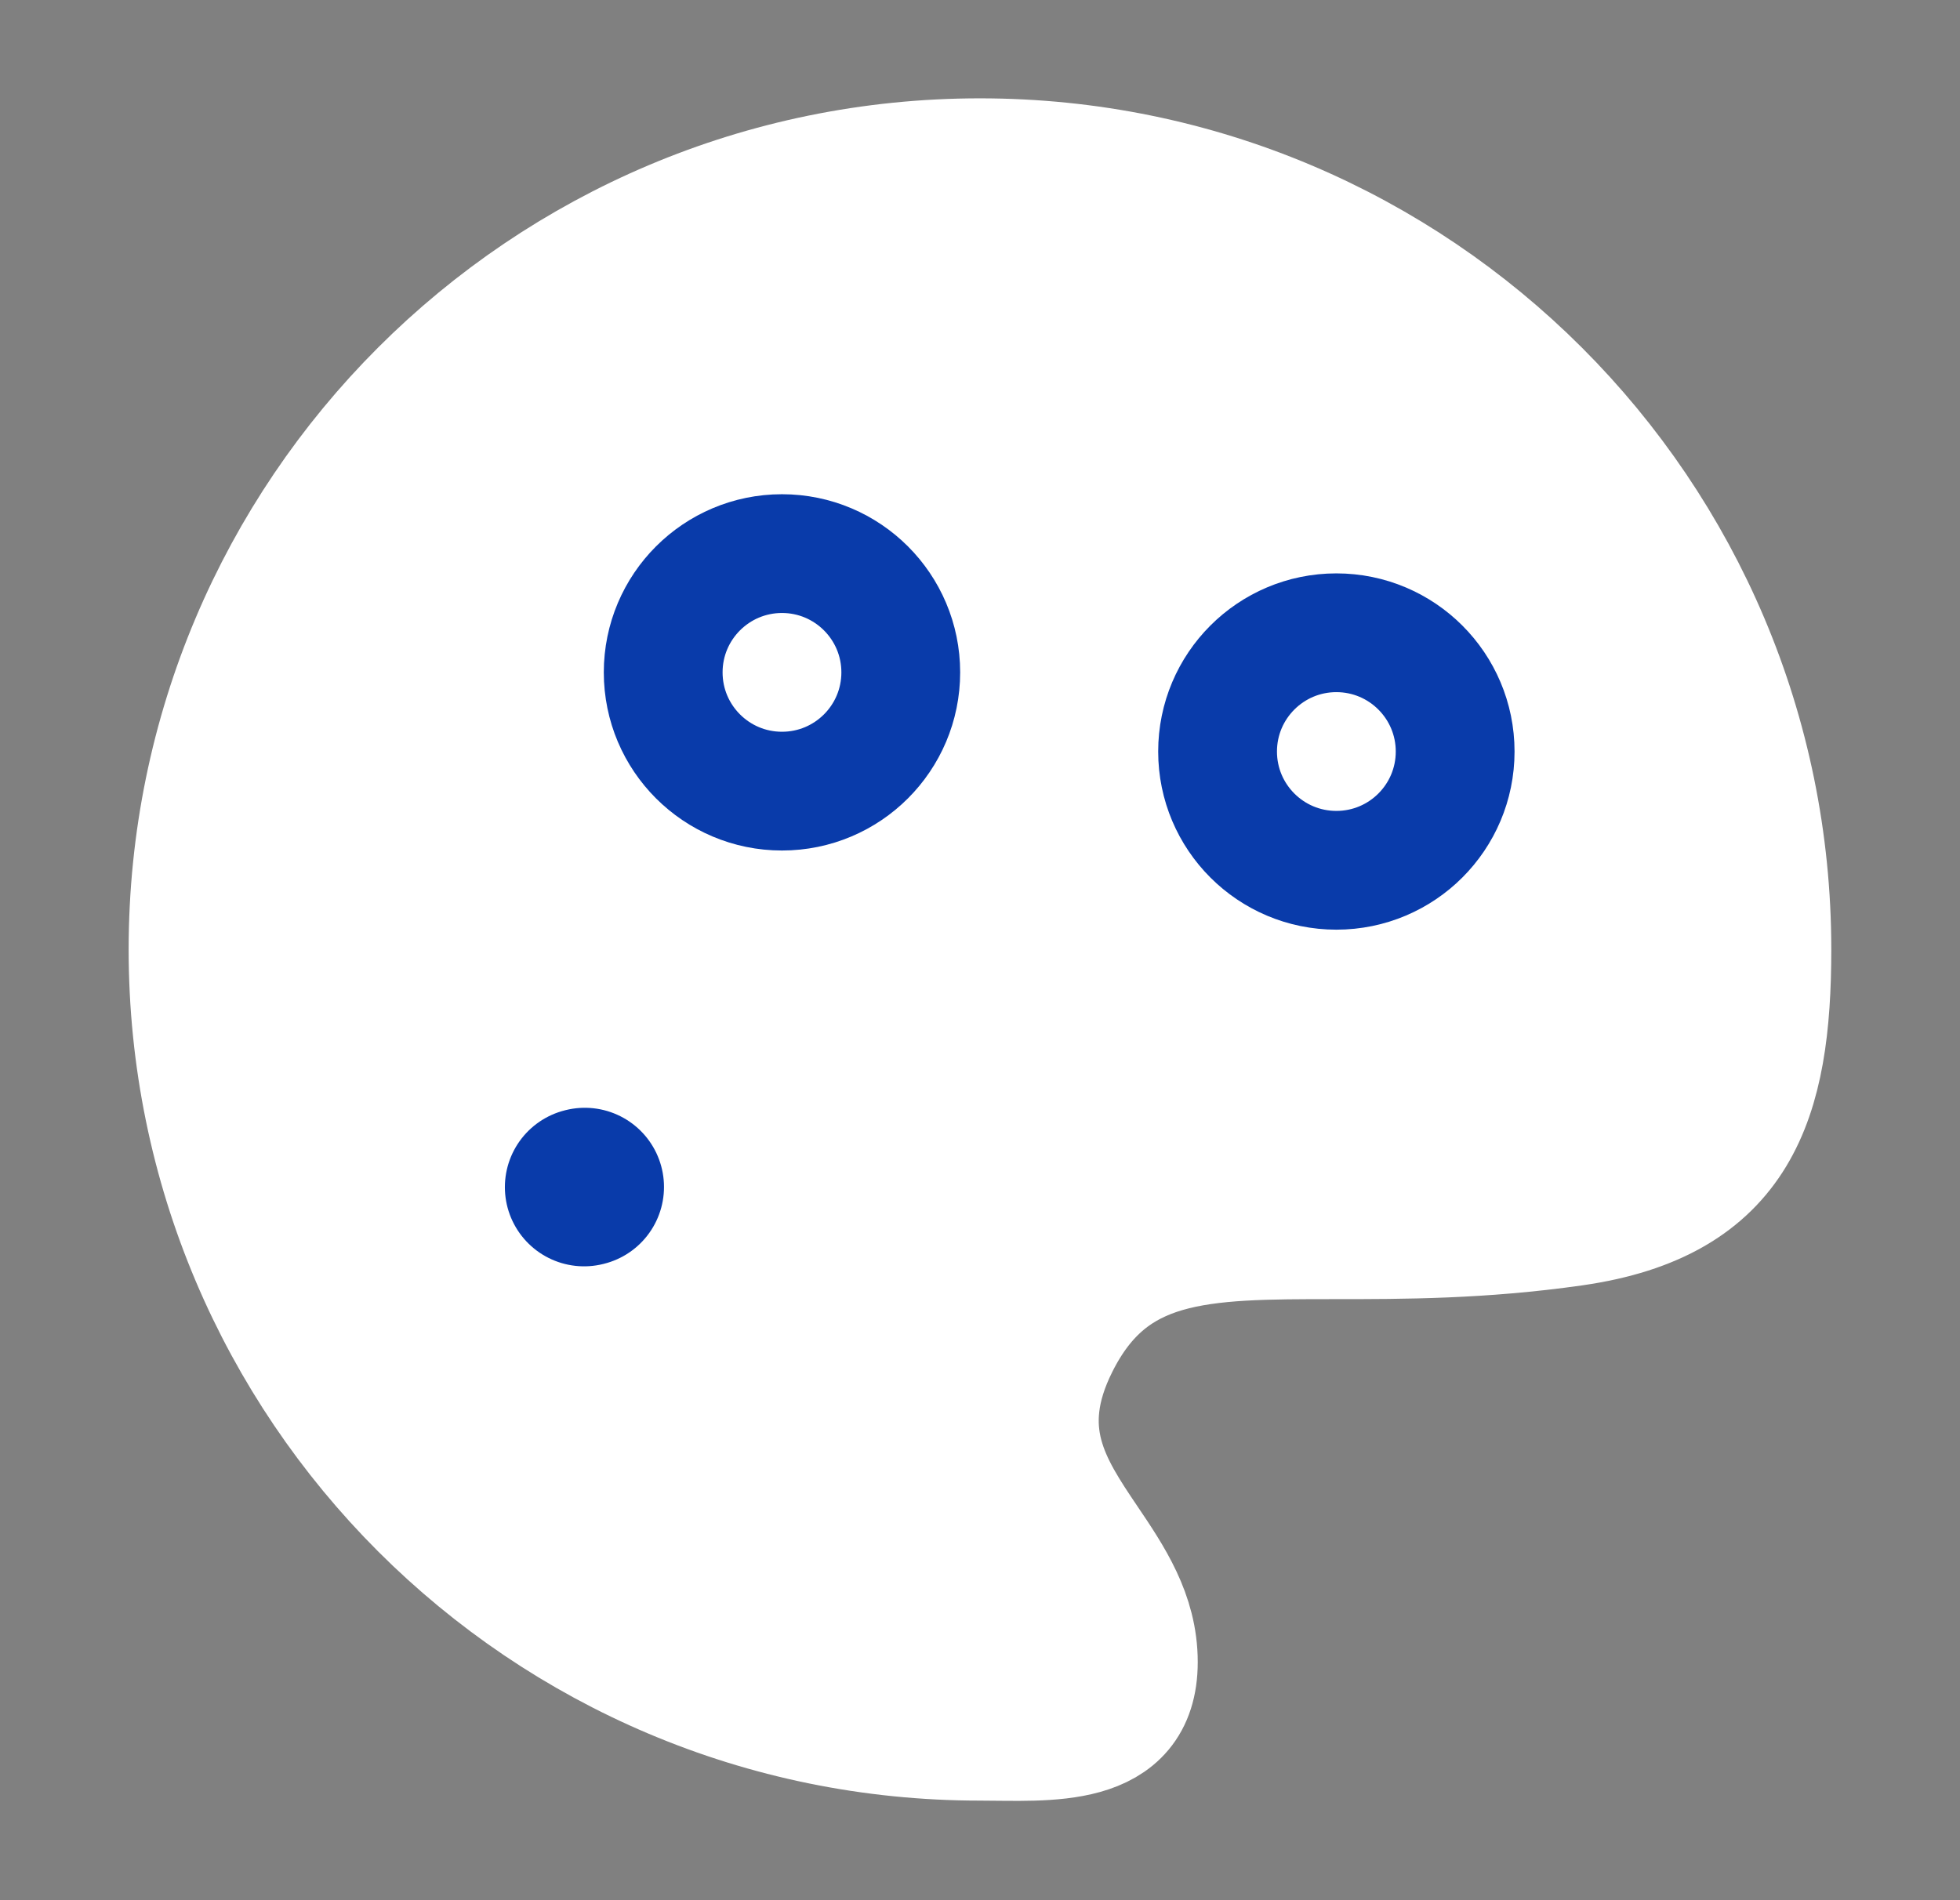 <svg width="33" height="32" viewBox="0 0 33 32" fill="none" xmlns="http://www.w3.org/2000/svg">
<rect x="0" y="0" width="33" height="32" fill="#808080" stroke="none"/>
<path d="M29.833 15.99C29.833 8.626 23.863 2.656 16.499 2.656C9.136 2.656 3.166 8.626 3.166 15.99C3.166 23.353 9.136 29.323 16.499 29.323C17.622 29.323 19.166 29.478 19.166 27.99C19.166 27.178 18.744 26.551 18.324 25.929C17.71 25.018 17.102 24.117 17.833 22.656C18.722 20.878 20.203 20.878 22.475 20.878C23.61 20.878 24.944 20.878 26.499 20.656C29.301 20.256 29.833 18.534 29.833 15.99Z" fill="white" stroke="white" stroke-width="2"/>
<path d="M9.834 19.992L9.846 19.989" stroke="#093BAA" stroke-width="2.667" stroke-linecap="round" stroke-linejoin="round"/>
<path d="M13.166 13.323C14.271 13.323 15.166 12.428 15.166 11.323C15.166 10.219 14.271 9.323 13.166 9.323C12.061 9.323 11.166 10.219 11.166 11.323C11.166 12.428 12.061 13.323 13.166 13.323Z" stroke="#093BAA" stroke-width="2"/>
<path d="M22.5 14.656C23.605 14.656 24.5 13.761 24.5 12.656C24.5 11.552 23.605 10.656 22.5 10.656C21.395 10.656 20.5 11.552 20.5 12.656C20.5 13.761 21.395 14.656 22.5 14.656Z" stroke="#093BAA" stroke-width="2"/>
</svg>
